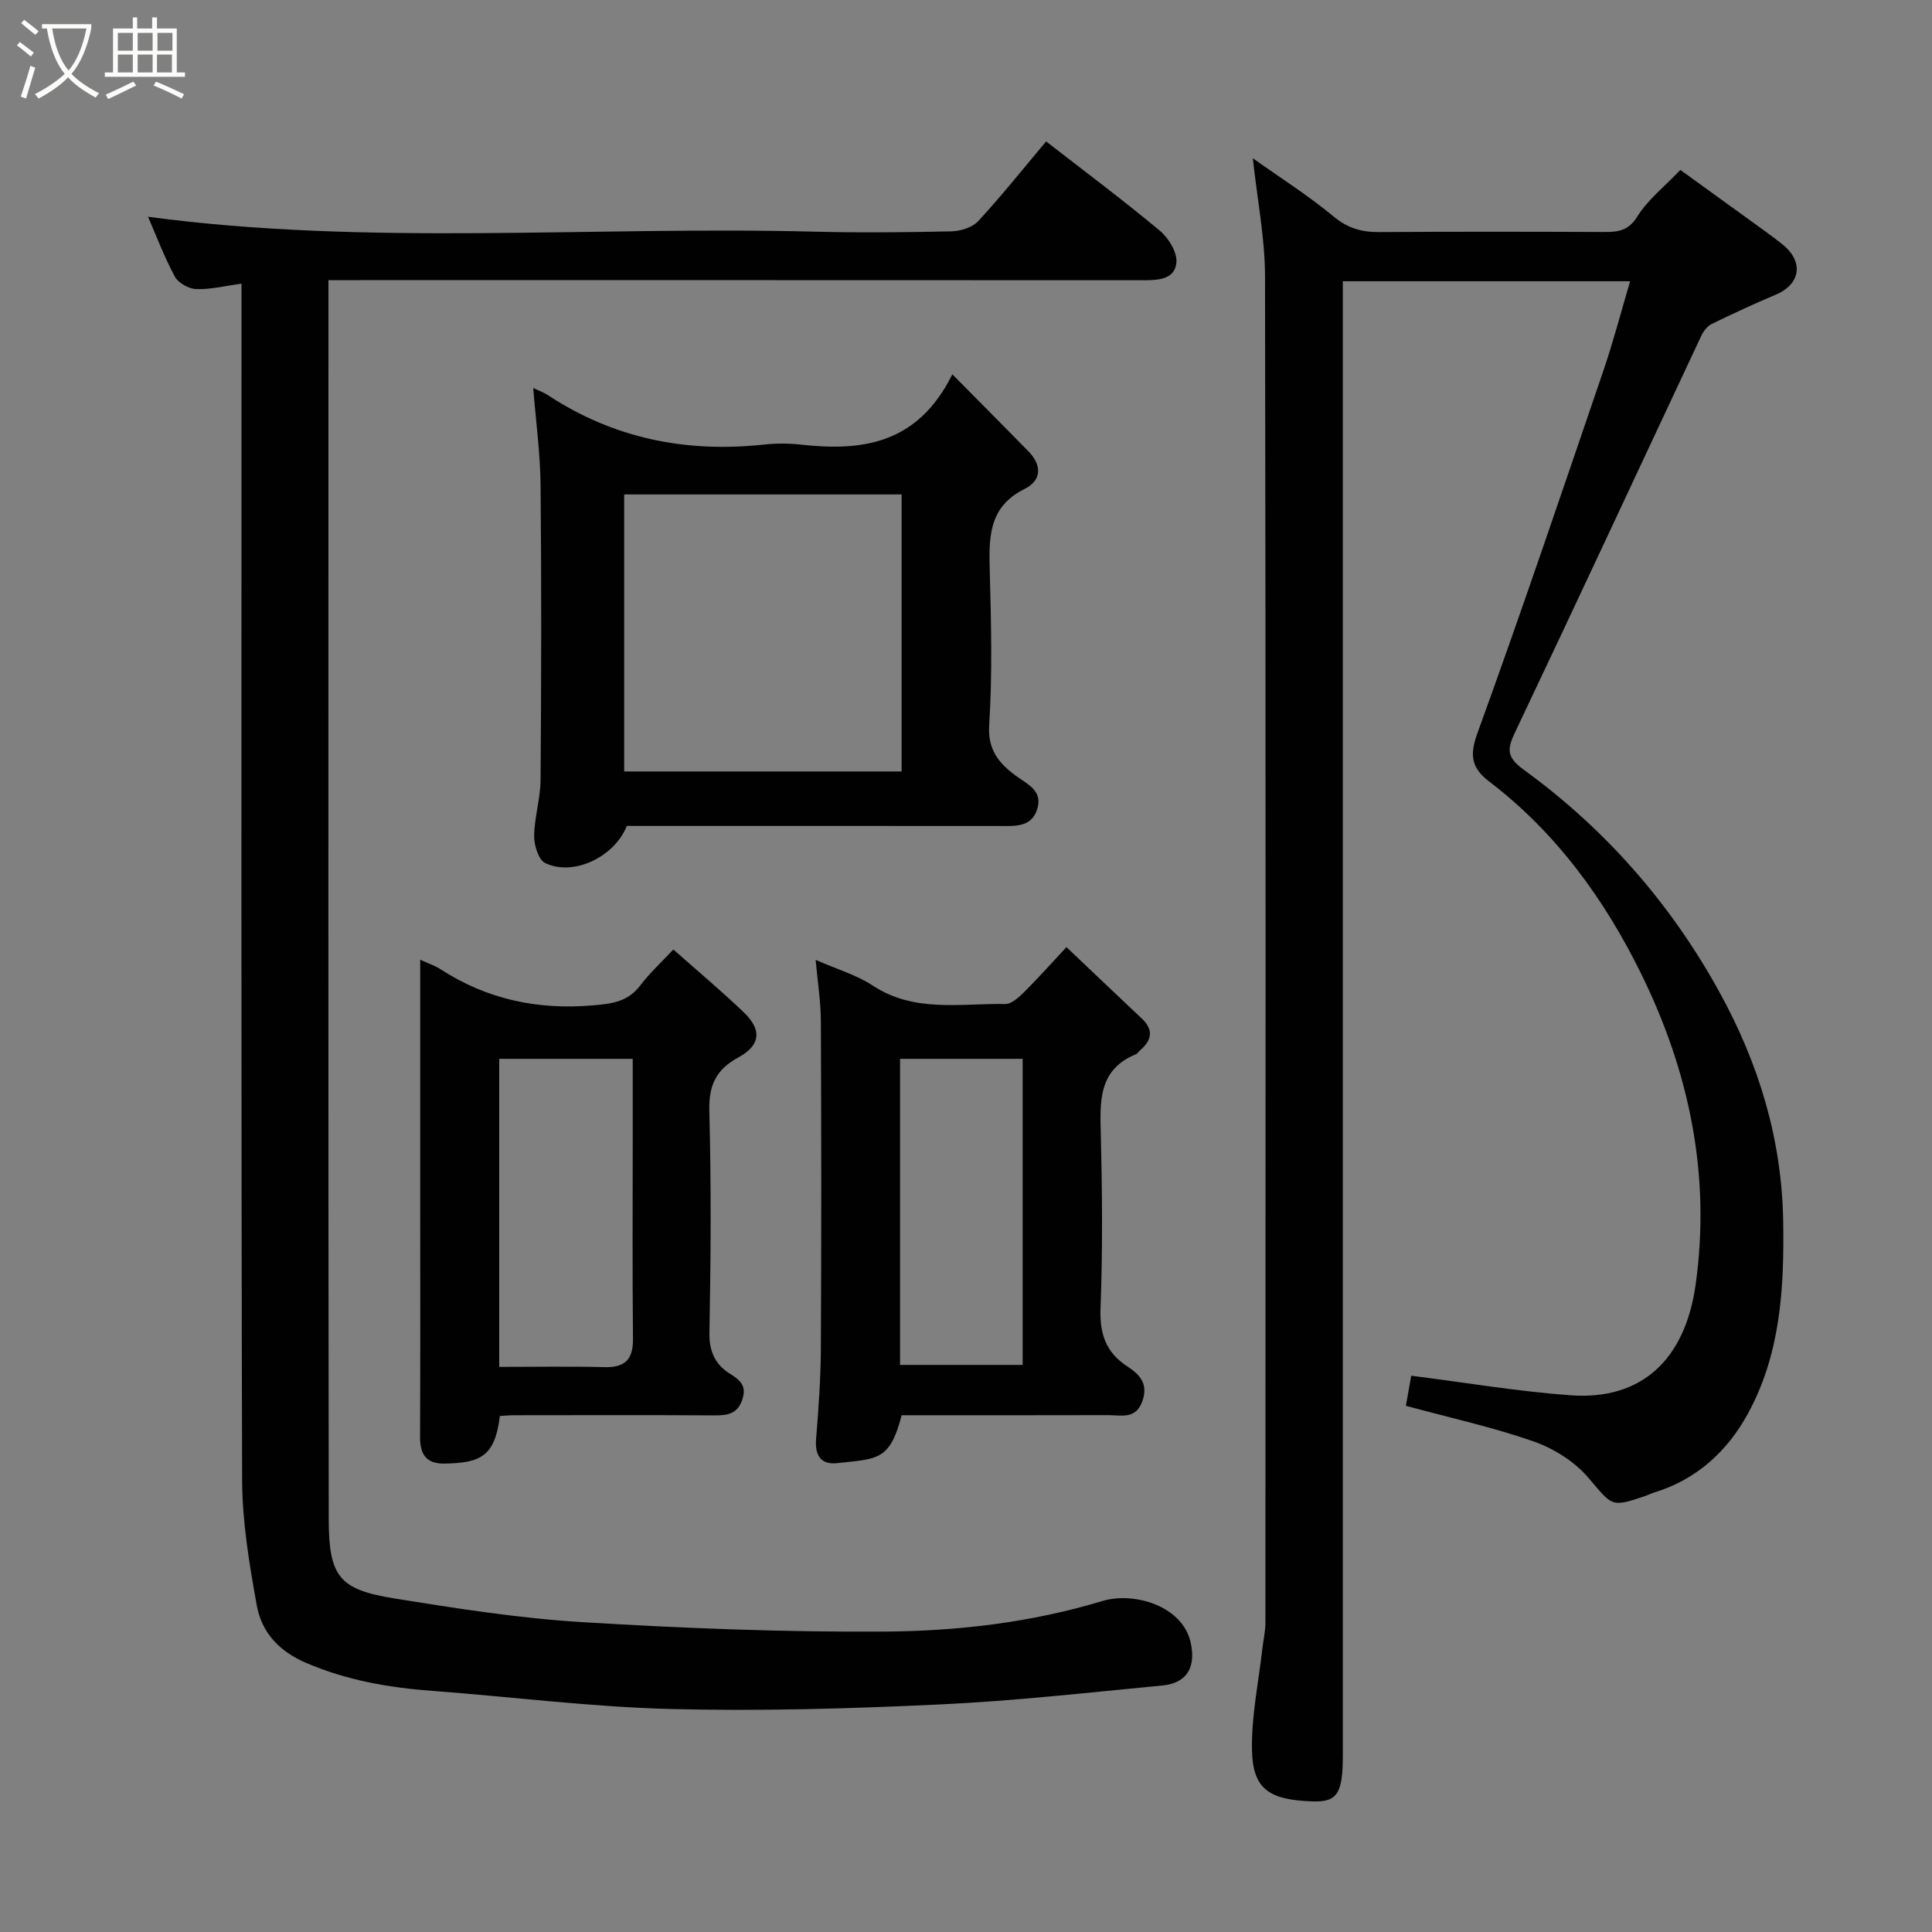 <svg enable-background="new 0 0 400 400" viewBox="0 0 400 400" xmlns="http://www.w3.org/2000/svg"><rect x="0" y="0" width="400" height="400" fill="#808080" stroke="none"/><path d="m6.4 11.7c-1-.8-1.9-1.6-2.9-2.3l.6-.7c.9.7 1.9 1.4 2.9 2.2zm-2.1 8.3c.7-2.1 1.4-4.2 2-6.4.2.1.6.3 1 .4-.7 2.3-1.3 4.4-1.9 6.4zm3-12.8c-1.1-.9-2.1-1.7-2.9-2.4l.6-.7c1 .8 2 1.5 3 2.4zm1.4-1.3v-.9h10.2v.9c-.9 4.2-2.3 7.3-4.1 9.4 1.3 1.4 3.2 2.7 5.7 4-.2.2-.4.5-.7.9-2.5-1.4-4.4-2.7-5.7-4.2-1.4 1.5-3.5 3-6.1 4.4 0 0 0 0-.1-.1-.3-.4-.5-.7-.7-.8 2.7-1.4 4.7-2.8 6.2-4.2-1.8-2.2-3-5.3-3.7-9.4zm9.2 0h-7.1c.6 3.8 1.7 6.7 3.4 8.7 1.7-2 2.9-4.8 3.7-8.7z" fill="#fbfcfa"/><path d="m31.6 3.6h.9v2.3h4.1v9.1h1.7v.9h-16.6v-.9h1.7v-9.1h4.1v-2.3h.9v2.3h3.1v-2.3zm-4 13.3.6.8c-1.9.9-3.8 1.9-5.8 2.8-.2-.3-.3-.6-.5-.9 2-.9 3.9-1.8 5.7-2.7zm-3.2-10.1v3.7h3.1v-3.7zm0 4.5v3.7h3.1v-3.7zm4.1-4.5v3.7h3.1v-3.7zm0 4.5v3.7h3.1v-3.7zm9.1 9.1c-2.1-1.1-4.1-2-5.8-2.7l.5-.8c2.2.9 4.1 1.8 5.8 2.6zm-1.9-13.6h-3.1v3.7h3.1zm-3.2 4.5v3.7h3.1v-3.7z" fill="#fbfcfa"/><g fill="#010101"><path d="m259.38 32.76c5.94 4.22 11.61 7.81 16.72 12.06 2.94 2.45 5.83 3.25 9.46 3.23 15.49-.11 30.99-.08 46.49-.02 2.89.01 5.08-.19 6.96-3.23 2.12-3.42 5.51-6.07 8.89-9.62 5.5 3.98 11.37 8.21 17.24 12.47 1.32.96 2.64 1.93 3.91 2.95 4.46 3.61 3.76 8.23-1.42 10.42-4.48 1.89-8.9 3.93-13.26 6.07-.89.44-1.68 1.46-2.12 2.4-12.84 27.34-25.56 54.73-38.52 82.01-1.7 3.58-1.9 5.22 1.79 7.9 16.97 12.33 30.56 27.89 40.62 46.27 8 14.62 12.78 30.19 13.05 47.21.22 13.88-.54 27.4-7.29 39.77-4.26 7.8-10.62 13.68-19.44 16.36-.62.19-1.2.5-1.82.71-7.19 2.46-6.76 2.09-11.86-3.85-2.84-3.31-7.12-5.98-11.27-7.44-8.41-2.94-17.19-4.86-26.44-7.37.31-1.76.72-4.06 1.11-6.23 11.1 1.4 22.02 3.25 33.01 4.05 14.8 1.07 23.73-7.51 25.88-22.96 3.16-22.71-1.34-44.06-11.28-64.3-7.59-15.44-17.6-29.24-31.49-39.83-3.53-2.69-4.13-5.29-2.45-9.9 9.05-24.92 17.54-50.04 26.11-75.13 2.04-5.97 3.63-12.09 5.54-18.53-20.13 0-39.55 0-59.48 0v6.08 298.91c0 8.06-1.07 9.92-6.28 9.74-8.9-.31-12.37-2.45-12.53-10.63-.14-6.98 1.36-14 2.15-21 .2-1.79.63-3.57.63-5.36.03-92.97.09-185.94-.08-278.91-.04-7.94-1.62-15.86-2.53-24.3z"/><path d="m50 58.73c-3.6.49-6.52 1.24-9.4 1.12-1.54-.06-3.7-1.27-4.4-2.58-2.23-4.15-3.9-8.6-5.55-12.39 45.64 6.11 91.8 1.9 137.82 3.08 9.49.24 19 .15 28.49-.06 1.91-.04 4.36-.81 5.59-2.14 4.88-5.29 9.37-10.93 14.04-16.48 7.86 6.11 15.87 12.09 23.54 18.48 1.82 1.52 3.65 4.53 3.43 6.64-.37 3.55-3.91 3.62-7.02 3.62-53.98-.03-107.98-.02-161.97-.02-1.98 0-3.95 0-6.57 0v5.61c0 83.65-.05 167.3.06 250.96.02 11.91 2.23 14.54 13.59 16.37 12.91 2.08 25.91 4.12 38.94 4.91 20.83 1.27 41.72 2.09 62.58 1.95 15.18-.1 30.35-1.88 45.08-6.33 6.5-1.96 16.42.98 18.21 8.38 1.23 5.09-.55 8.61-5.76 9.11-15.38 1.47-30.75 3.21-46.17 3.93-18.57.87-37.21 1.42-55.78.94-16.42-.43-32.8-2.52-49.21-3.75-9.01-.67-17.72-2.17-26.15-5.79-5.68-2.44-9.24-6.36-10.24-11.97-1.53-8.52-2.99-17.2-3.02-25.82-.22-80.33-.13-160.65-.13-240.97 0-1.98 0-3.95 0-6.8z"/><path d="m197.17 77.5c5.98 6.05 10.93 11 15.82 16.02 2.78 2.86 2.64 5.97-.86 7.71-7.68 3.81-7.38 10.39-7.2 17.39.28 10.49.54 21.02-.13 31.48-.33 5.18 2.05 7.95 5.47 10.47 2.42 1.79 5.56 3.07 4.54 6.74-1.15 4.13-4.83 3.7-8.15 3.7-25.65-.02-51.31-.01-76.88-.01-2.6 6.46-11.08 10.5-16.91 7.68-1.38-.67-2.3-3.68-2.28-5.59.05-3.89 1.3-7.76 1.33-11.64.15-20.33.2-40.66 0-60.99-.07-6.69-.99-13.37-1.52-20.13 1.01.49 2.12.88 3.07 1.5 13.64 8.97 28.62 11.95 44.72 10.21 2.47-.27 5.02-.27 7.49 0 12.74 1.43 24.28 0 31.49-14.54zm-67.94 82.22h57.44c0-19.32 0-38.36 0-57.35-19.36 0-38.4 0-57.44 0z"/><path d="m220.8 196.09c5.68 5.39 10.62 10.11 15.6 14.79 2.6 2.45 1.98 4.6-.46 6.67-.25.21-.42.58-.71.7-7.89 3.2-7.49 9.81-7.32 16.71.3 11.98.4 23.98-.06 35.95-.2 5.3 1.17 9.13 5.52 11.97 2.64 1.72 4.41 3.63 3.14 7.22-1.34 3.8-4.34 2.89-7 2.89-14.3.04-28.6.02-42.83.02-2.45 9.46-4.99 9-13.41 9.92-3.26.36-4.58-1.58-4.31-4.95.5-6.24.96-12.5.99-18.76.12-22.64.1-45.27 0-67.91-.02-3.99-.67-7.99-1.08-12.58 4.49 1.98 8.49 3.13 11.82 5.32 8.63 5.68 18.17 3.66 27.44 3.82 1.31.02 2.85-1.42 3.95-2.52 2.83-2.8 5.48-5.79 8.72-9.26zm-34.45 23.13v63.37h25.38c0-21.32 0-42.24 0-63.37-8.51 0-16.77 0-25.38 0z"/><path d="m87 198.7c1.88.86 3.12 1.26 4.17 1.95 9.62 6.24 20.07 8.47 31.5 7.51 4.03-.34 7.34-.74 9.93-4.18 1.89-2.51 4.26-4.67 6.81-7.4 5.12 4.54 10.01 8.63 14.6 13.03 3.76 3.6 3.47 6.81-1.13 9.31-4.65 2.53-6.16 5.78-6.02 11.08.4 15.32.31 30.66.02 45.98-.07 3.84 1.24 6.53 4.12 8.35 2.23 1.41 3.65 2.54 2.69 5.43-1 3.01-3.11 3.3-5.81 3.28-13.83-.09-27.66-.04-41.49-.03-.98 0-1.96.1-2.9.15-1.01 8.48-4.13 9.7-11.33 9.86-3.9.09-5.21-1.86-5.19-5.54.07-16.33.03-32.66.03-48.98s0-32.65 0-49.8zm16.36 20.52v63.78c7.49 0 14.64-.13 21.77.05 4.24.11 5.97-1.55 5.92-5.85-.14-13.98-.05-27.96-.05-41.95 0-5.28 0-10.55 0-16.03-9.46 0-18.38 0-27.64 0z"/></g></svg>